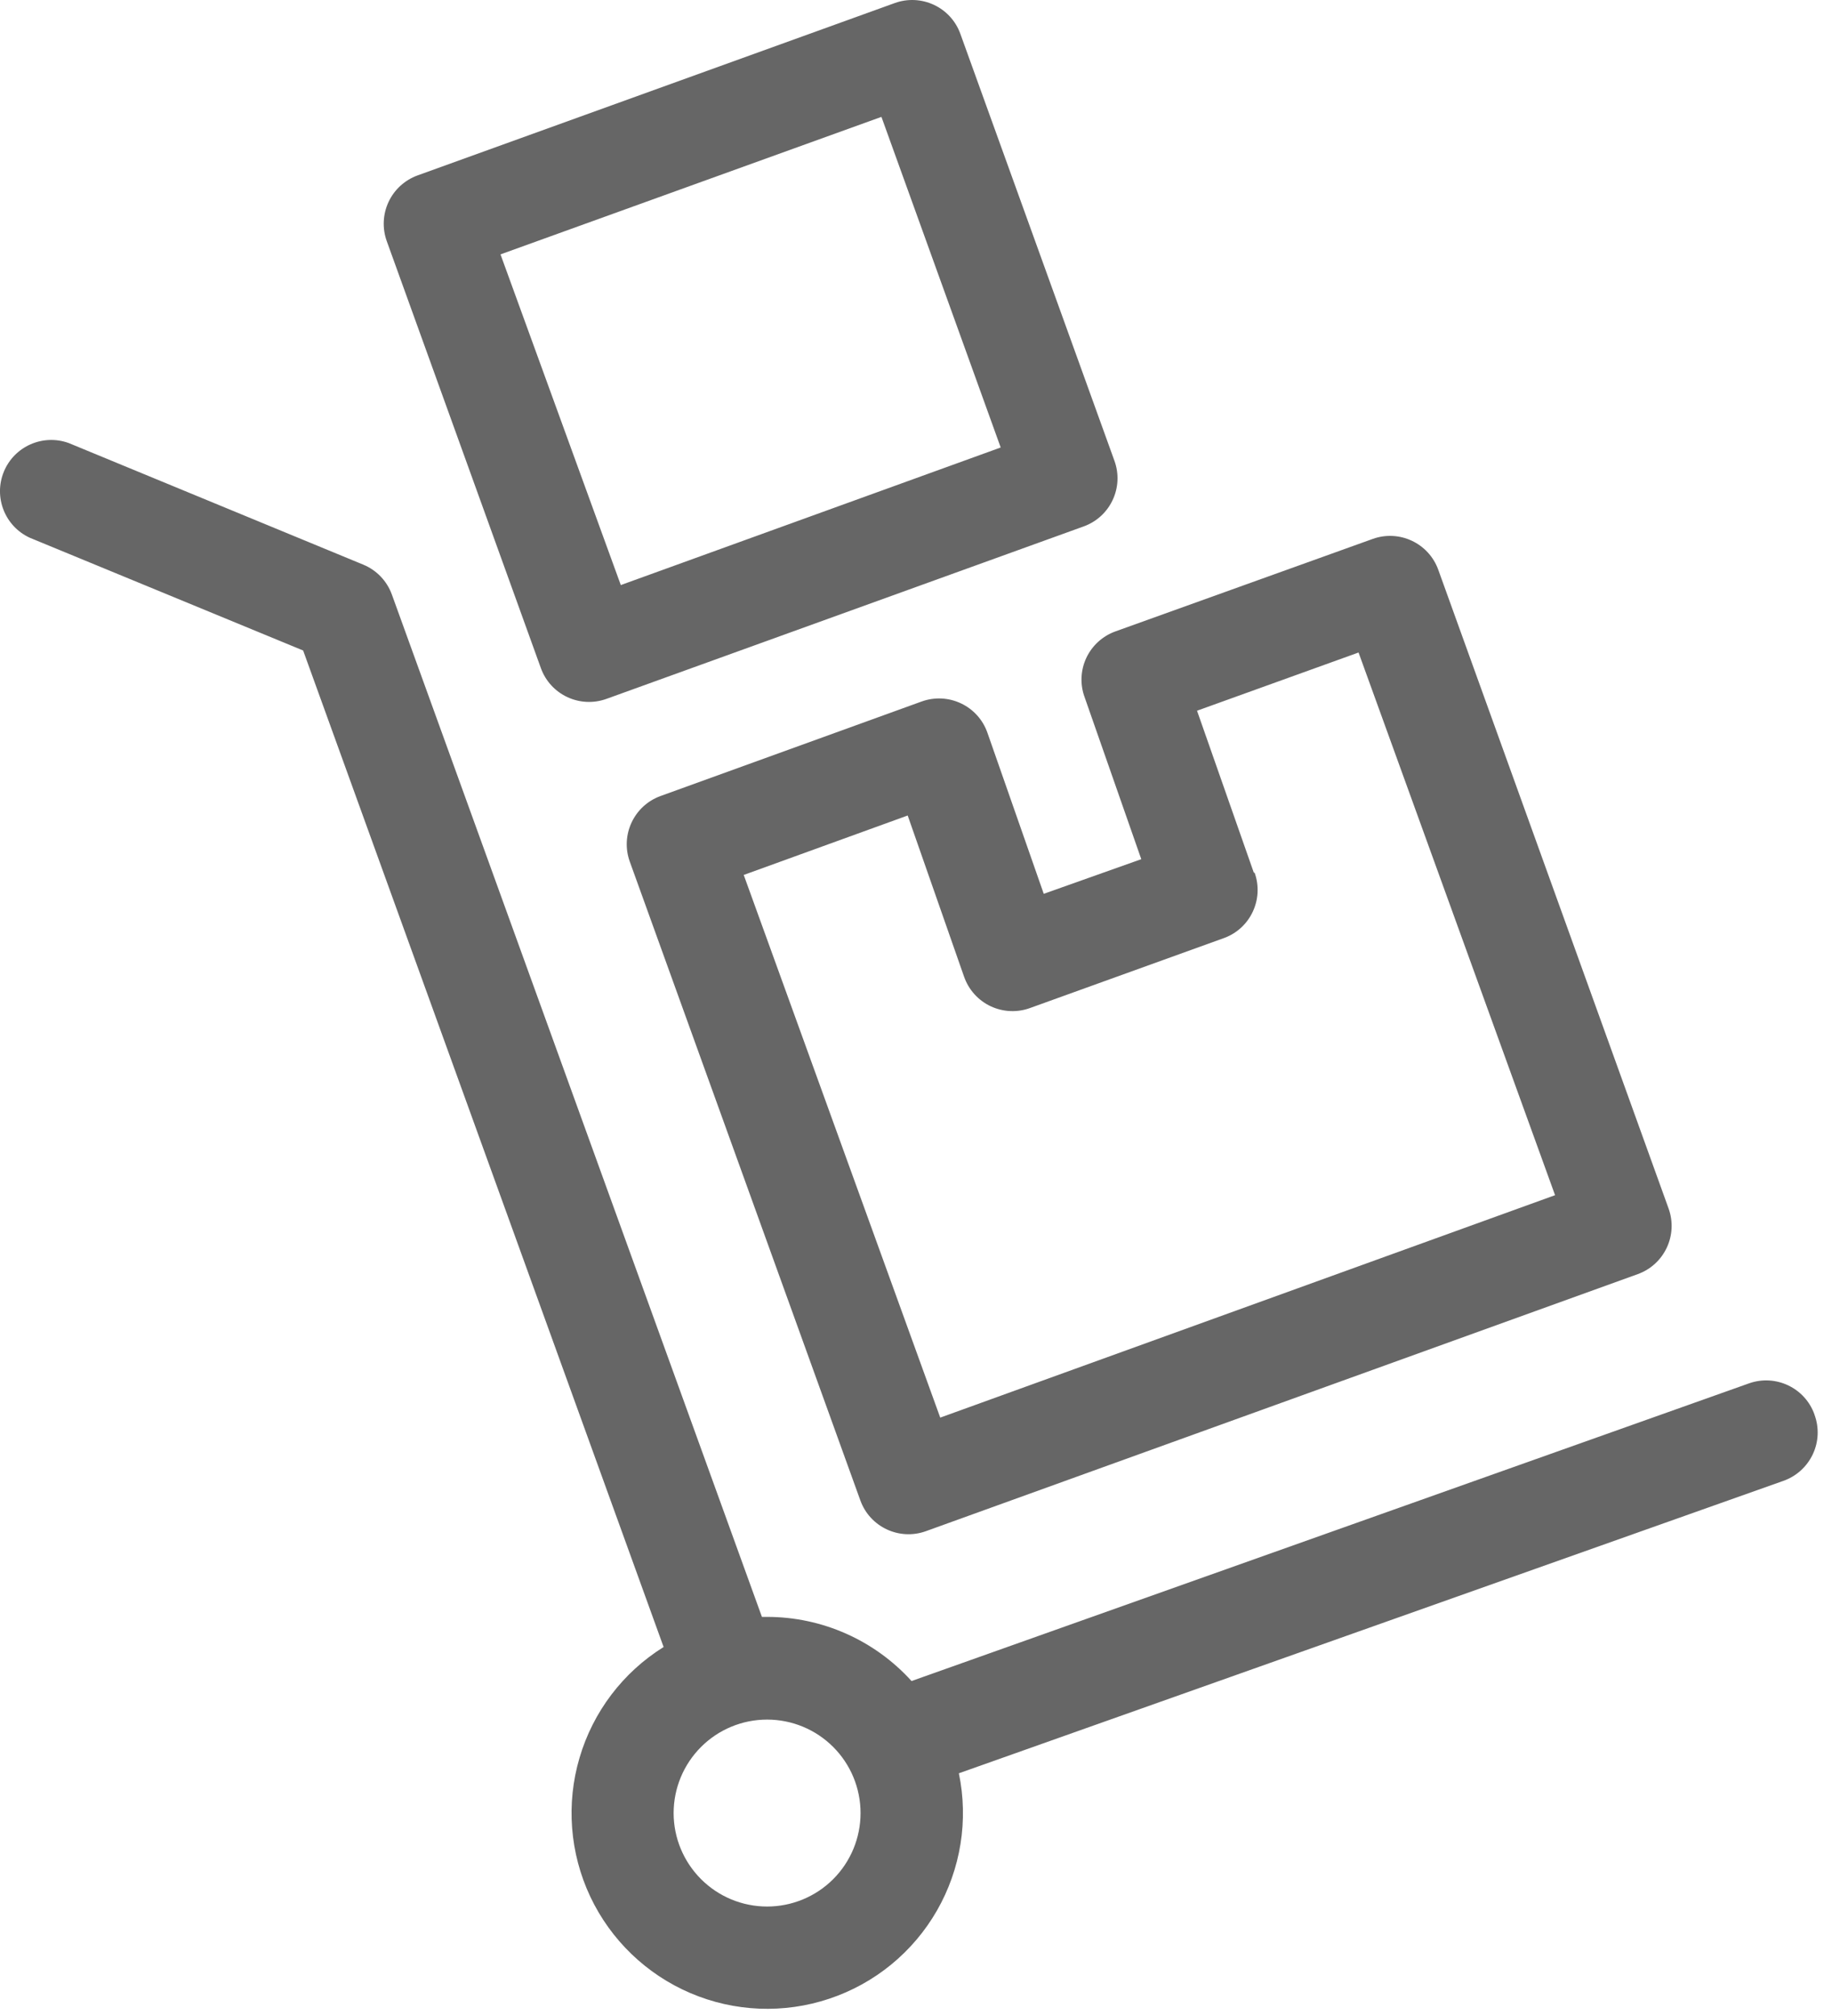<svg width="30" height="33" viewBox="0 0 30 33" fill="none" xmlns="http://www.w3.org/2000/svg">
<g opacity="0.6">
<path d="M6.363 3.305C6.269 3.506 6.258 3.737 6.333 3.946L8.857 10.936C9.014 11.372 9.495 11.597 9.931 11.44L17.746 8.617C18.182 8.46 18.407 7.979 18.25 7.544L15.726 0.553C15.569 0.118 15.088 -0.107 14.652 0.05L6.836 2.872C6.628 2.948 6.457 3.104 6.363 3.305ZM14.434 1.913L16.387 7.325L10.166 9.577L8.196 4.164L14.434 1.913ZM29.713 23.154C29.558 22.718 29.079 22.49 28.642 22.644L14.927 27.517C14.322 26.849 13.463 26.467 12.561 26.467H12.477L6.417 9.732C6.336 9.509 6.166 9.332 5.947 9.242L1.125 7.252C0.702 7.099 0.234 7.306 0.063 7.721C-0.108 8.137 0.079 8.614 0.487 8.802L4.964 10.648L10.867 26.96C10.201 27.375 9.711 28.021 9.49 28.774C9.268 29.526 9.331 30.334 9.665 31.044C10 31.754 10.583 32.316 11.305 32.625C12.026 32.933 12.836 32.966 13.58 32.717C14.324 32.469 14.951 31.956 15.342 31.276C15.733 30.595 15.862 29.795 15.702 29.027L29.199 24.242C29.413 24.168 29.588 24.011 29.685 23.806C29.782 23.602 29.792 23.366 29.712 23.154L29.713 23.154ZM12.562 31.208C12.156 31.208 11.767 31.047 11.48 30.76C11.193 30.473 11.031 30.084 11.031 29.678C11.031 29.272 11.193 28.883 11.48 28.596C11.767 28.309 12.156 28.148 12.562 28.148C12.968 28.148 13.357 28.309 13.644 28.596C13.931 28.883 14.092 29.272 14.092 29.678C14.092 30.084 13.931 30.473 13.644 30.76C13.357 31.047 12.968 31.208 12.562 31.208ZM16.169 11.993C16.095 11.782 15.939 11.609 15.737 11.514C15.535 11.418 15.303 11.407 15.092 11.483L10.817 13.03C10.382 13.188 10.156 13.668 10.313 14.104L14.089 24.561C14.246 24.996 14.727 25.221 15.162 25.064L26.82 20.856C27.256 20.698 27.481 20.218 27.324 19.782L23.552 9.325C23.394 8.89 22.913 8.665 22.478 8.822L18.267 10.335C18.057 10.41 17.885 10.566 17.79 10.767C17.695 10.969 17.684 11.2 17.76 11.409L18.689 14.064L17.092 14.631L16.169 11.993ZM20.532 14.285L19.602 11.634L22.247 10.681L25.465 19.564L15.397 23.205L12.179 14.322L14.864 13.349L15.787 15.987V15.986C15.861 16.201 16.019 16.376 16.224 16.472C16.43 16.568 16.665 16.577 16.877 16.497L20.052 15.352L20.052 15.352C20.48 15.191 20.699 14.716 20.545 14.285L20.532 14.285Z" fill="black"/>
</g>
</svg>
